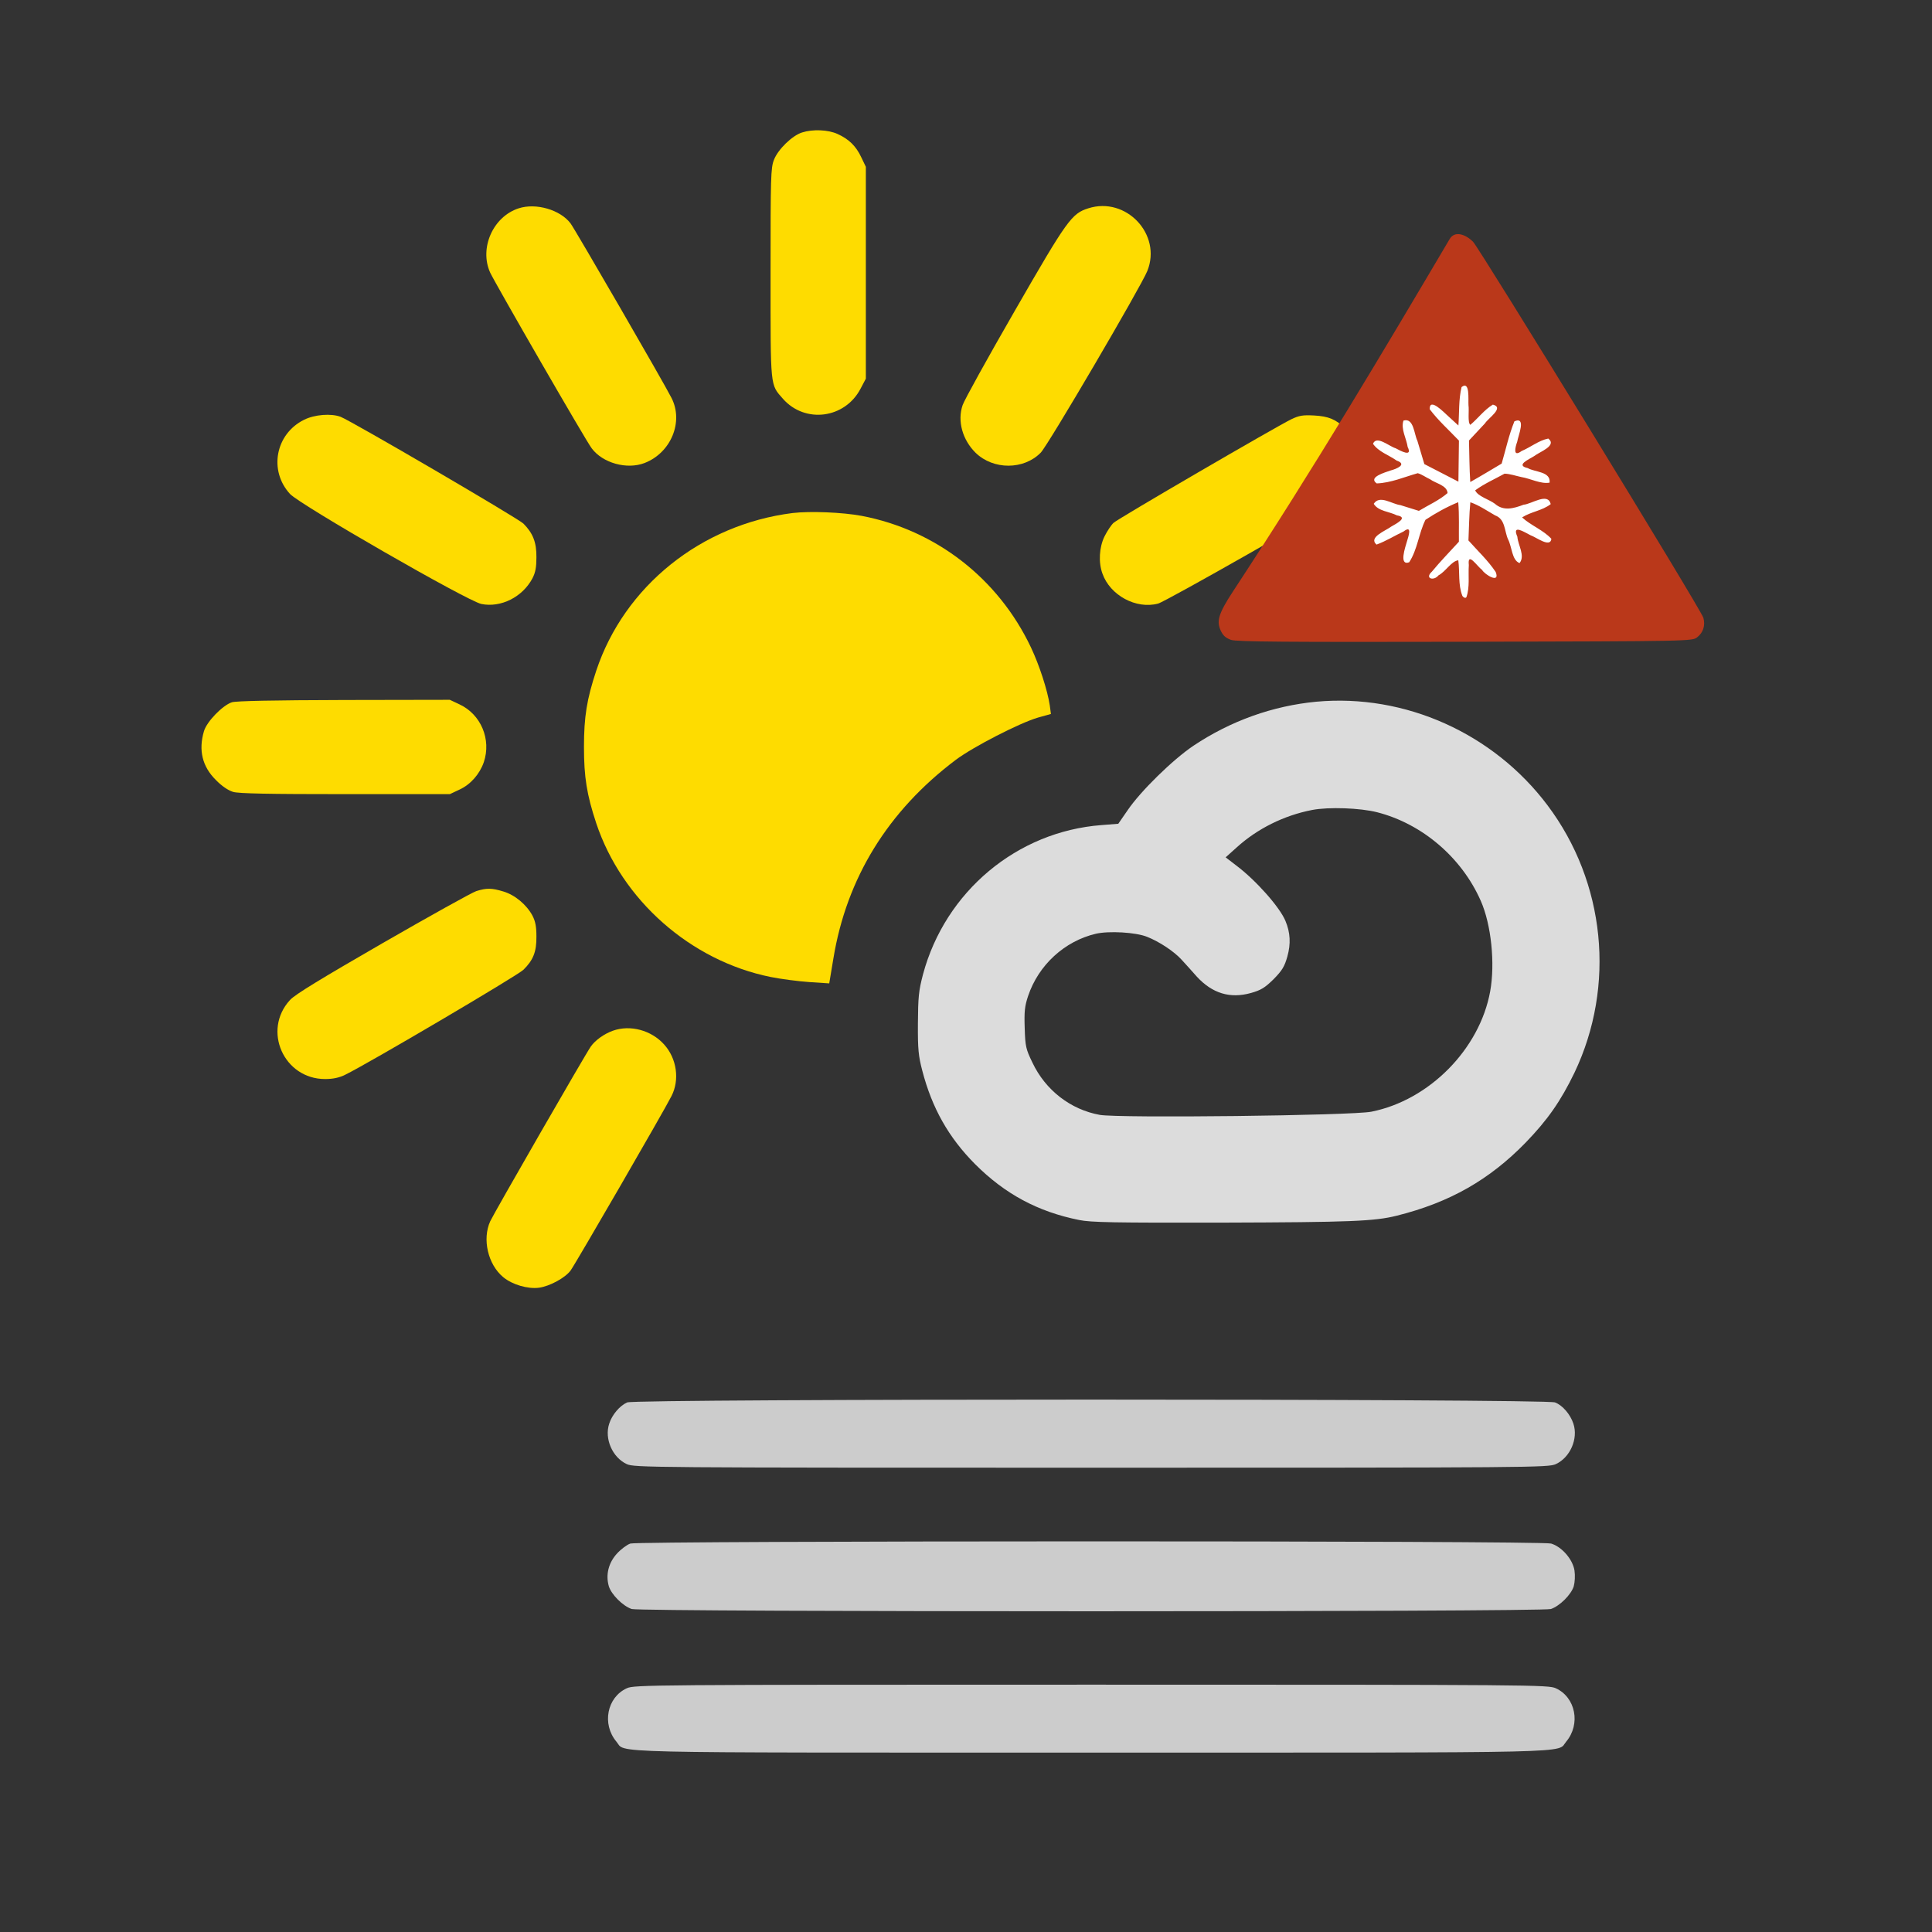 <?xml version="1.0" encoding="UTF-8" standalone="no"?>
<svg xmlns:dc="http://purl.org/dc/elements/1.1/" xmlns:cc="http://creativecommons.org/ns#" xmlns:rdf="http://www.w3.org/1999/02/22-rdf-syntax-ns#" xmlns:svg="http://www.w3.org/2000/svg" xmlns="http://www.w3.org/2000/svg" xmlns:sodipodi="http://sodipodi.sourceforge.net/DTD/sodipodi-0.dtd" xmlns:inkscape="http://www.inkscape.org/namespaces/inkscape" version="1.0" width="1024pt" height="1024pt" viewBox="0 0 1024 1024" preserveAspectRatio="xMidYMid meet" id="svg2" inkscape:version="0.48.5 r10040" sodipodi:docname="sym1199971.svg">
  <rect x="0" y="0" width="1024" height="1024" fill="#333333" stroke="none"/>
  <defs id="defs36" />
  <sodipodi:namedview pagecolor="#ffffff" bordercolor="#666666" borderopacity="1" objecttolerance="10" gridtolerance="10" guidetolerance="10" inkscape:pageopacity="0" inkscape:pageshadow="2" inkscape:window-width="913" inkscape:window-height="936" id="namedview34" showgrid="false" inkscape:zoom="0.36875" inkscape:cx="982.01993" inkscape:cy="965.75146" inkscape:window-x="1048" inkscape:window-y="158" inkscape:window-maximized="0" inkscape:current-layer="svg2" />
  <path style="fill:#fedc00;fill-opacity:1;stroke:none" inkscape:connector-curvature="0" id="path8-8" d="m 425.114,70.213 c -5.2,1.6 -12.8,9 -14.9,14.5 -1.7,4.3 -1.8,8.9 -1.8,60.2 0,61.4 -0.3,58.6 6.6,66.5 11.7,13.2 32.8,10.5 41.1,-5.4 l 2.8,-5.3 0,-56.2 0,-56.1 -2.4,-5 c -2.8,-6 -6.6,-9.7 -12.6,-12.4 -5,-2.3 -13.2,-2.6 -18.8,-0.8 z" />
  <path style="fill:#fedc00;fill-opacity:1;stroke:none" inkscape:connector-curvature="0" id="path10-1" d="m 274.914,110.413 c -13.6,4.4 -21,21.1 -15.1,34.1 2.6,5.6 50.7,89.1 53.8,93.1 5.8,7.8 18.6,11.4 28,7.8 14,-5.4 20.8,-21.8 14.3,-34.5 -3.8,-7.6 -51.1,-89.3 -53.5,-92.5 -5.4,-7.2 -18.3,-11 -27.5,-8 z" />
  <path style="fill:#fedc00;fill-opacity:1;stroke:none" inkscape:connector-curvature="0" id="path12-1" d="m 576.814,110.413 c -8.8,2.8 -11.1,5.9 -39,54.4 -14.4,25 -26.8,47.4 -27.6,49.9 -2.9,8.4 -0.1,18.4 6.9,25.3 9.4,9.1 25.5,9.1 34.5,-0.1 3.8,-3.8 53.1,-87.9 56.5,-96.3 7.8,-19.4 -11.3,-39.6 -31.3,-33.2 z" />
  <path style="fill:#fedc00;fill-opacity:1;stroke:none" inkscape:connector-curvature="0" id="path14-3" d="m 161.114,222.513 c -15.1,7.5 -18.8,26.9 -7.4,39.3 5.4,5.8 93.9,56.7 101.4,58.3 10.3,2.1 21.8,-3.6 27.1,-13.6 1.6,-3.1 2.1,-5.9 2.1,-11.1 0.1,-8 -1.9,-12.9 -6.9,-17.9 -3,-2.9 -91,-54.3 -96.9,-56.6 -5.1,-1.9 -13.8,-1.2 -19.4,1.6 z" />
  <path style="fill:#fedc00;fill-opacity:1;stroke:none" inkscape:connector-curvature="0" id="path16-4" d="m 684.414,222.213 c -8.7,4.3 -91.9,52.7 -94.2,54.9 -1.3,1.2 -3.4,4.4 -4.8,7.2 -2.8,5.7 -3.3,13.7 -1.1,19.7 4.1,11.6 17.9,19 29.5,15.9 4.1,-1.1 91.1,-50.6 97.8,-55.6 1.7,-1.3 4.4,-5 6,-8.1 4.9,-10.1 3.1,-21.4 -4.6,-29.1 -4.9,-4.8 -8.8,-6.5 -16.6,-6.9 -5.9,-0.3 -7.8,0 -12,2 z" />
  <path style="fill:#fedc00;fill-opacity:1;stroke:none" inkscape:connector-curvature="0" id="path18-9" d="m 420.114,271.913 c -48.5,6.1 -89.2,38.8 -104.1,83.6 -5,15.1 -6.5,24.4 -6.5,40.4 0,16 1.5,25.3 6.5,40.4 13.6,40.8 50,72.9 92.4,81.5 5.5,1.1 14.7,2.3 20.5,2.7 l 10.6,0.7 2.2,-13.2 c 7,-42.6 28.9,-78.2 64.9,-105.3 9.2,-6.9 33.9,-19.6 43.6,-22.4 l 6.8,-1.9 -0.6,-4.5 c -1.2,-8 -5.5,-21.3 -10,-30.8 -17.3,-36.5 -50.4,-62.2 -89.7,-69.7 -10.2,-1.9 -27.4,-2.6 -36.6,-1.5 z" />
  <path style="fill:#fedc00;fill-opacity:1;stroke:none" inkscape:connector-curvature="0" id="path20-1" d="m 122.914,372.213 c -4.9,1.6 -13.3,10.2 -14.8,15.3 -3,10.1 -0.9,18.8 6.3,25.9 3.1,3.2 6.5,5.5 9.1,6.3 3,0.9 18.9,1.2 59.5,1.2 l 55.4,0 5.1,-2.4 c 5.9,-2.7 10.7,-8.2 12.9,-14.5 4.1,-12.1 -1.5,-25.4 -12.9,-30.7 l -5.1,-2.4 -56,0.1 c -37.8,0.1 -57.1,0.5 -59.5,1.2 z" />
  <path style="fill:#dcdcdc;fill-opacity:1;stroke:none" inkscape:connector-curvature="0" id="path22-0" d="m 697.714,371.913 c -23.1,2.2 -45.3,10.1 -65.1,23.3 -10.9,7.3 -28.1,24.1 -35,34.3 l -4.9,7.1 -8.9,0.7 c -44.8,3.4 -82.8,35.2 -94.6,79.1 -2.3,8.8 -2.6,12 -2.7,26 -0.1,13.8 0.3,17.3 2.3,25 5.2,20 14,35.5 28,49.6 15.8,15.8 33.2,25.2 55.1,29.6 6.3,1.3 18.2,1.5 76,1.4 67.5,-0.2 80.7,-0.7 92.5,-3.7 28,-7 49,-19 68.2,-38.7 11.7,-12.1 18.6,-22 25.9,-37.1 21.9,-46 16.4,-100.9 -14.3,-141.7 -28.7,-38.2 -75.6,-59.2 -122.5,-54.9 z m 32.2,58.6 c 23.9,6.1 44.8,24 54.9,46.9 5.6,12.6 7.7,33.3 5,48.1 -5.6,30.6 -32.3,57.6 -62.9,63.7 -10.2,2.1 -134,3.5 -144,1.7 -15.5,-2.8 -28.8,-13.1 -35.7,-27.7 -3.5,-7.2 -3.8,-8.6 -4.1,-18.3 -0.3,-8.8 0,-11.6 1.8,-17 5.5,-16.4 19.3,-29.1 35.9,-33 6.9,-1.6 21.1,-0.8 27.1,1.6 6.6,2.6 14.4,7.8 18.3,12.1 1.9,2.1 5.6,6.1 8.1,9 8.2,8.9 17.6,11.8 28.7,8.7 5.3,-1.5 7.3,-2.7 12,-7.3 4.6,-4.7 5.8,-6.7 7.3,-12 1.9,-6.8 1.6,-12.7 -1,-18.9 -3,-7.3 -15.7,-21.6 -26.1,-29.4 l -5.6,-4.3 5.9,-5.3 c 10.8,-9.8 24.9,-16.9 39.9,-19.8 8.7,-1.7 25.5,-1.1 34.5,1.2 z" />
  <path style="fill:#fedc00;fill-opacity:1;stroke:none" inkscape:connector-curvature="0" id="path24-7" d="m 252.414,472.313 c -2.2,0.7 -24.5,13.1 -49.5,27.5 -32.4,18.7 -46.6,27.3 -49.2,30.2 -14.8,16.1 -3.3,41.9 18.6,41.9 4.2,0 7.5,-0.7 10.7,-2.3 11.6,-5.6 91.4,-52.6 94.4,-55.6 5.2,-5.1 7,-9.6 6.9,-17.6 0,-5.2 -0.5,-8 -2.1,-11.1 -3.1,-5.8 -9.3,-11 -15.4,-12.8 -6.2,-1.9 -9,-1.9 -14.4,-0.2 z" />
  <path style="fill:#fedc00;fill-opacity:1;stroke:none" inkscape:connector-curvature="0" id="path26-9" d="m 324.814,546.313 c -4.7,1.7 -9.3,5 -11.7,8.4 -3,4.3 -51.2,88.1 -53.3,92.6 -4.3,9.5 -1.2,22.9 6.9,29.6 4.8,4 13.1,6.4 19,5.6 5.7,-0.8 13.8,-5.2 16.7,-9.1 2.4,-3.2 49.7,-84.9 53.5,-92.5 4.4,-8.6 2.8,-19.9 -3.9,-27.3 -6.8,-7.6 -18,-10.6 -27.2,-7.3 z" />
  <path style="fill:#cccccc;fill-opacity:1;stroke:none" inkscape:connector-curvature="0" id="path28-6" d="m 332.414,743.313 c -3.9,1.7 -8,6.5 -9.5,11.2 -2.7,8 1.7,18 9.3,21.5 4.1,1.8 10.6,1.9 246.2,1.9 235.6,0 242.1,-0.1 246.2,-1.9 7.6,-3.5 12,-13.5 9.3,-21.5 -1.6,-4.8 -5.6,-9.6 -9.7,-11.2 -4.8,-2 -487.2,-2 -491.8,0 z" />
  <path style="fill:#cccccc;fill-opacity:1;stroke:none" inkscape:connector-curvature="0" id="path30-9" d="m 334.114,818.113 c -1.8,0.6 -5,3 -7.1,5.3 -4.5,4.9 -6.1,11.3 -4.3,17.4 1.4,4.4 7.4,10.4 12.1,12 4.9,1.6 482.3,1.6 487.2,0 4.7,-1.6 10.7,-7.6 12.1,-12 0.6,-2.2 0.8,-5.7 0.4,-8.4 -0.9,-5.9 -6.7,-12.6 -12.4,-14.3 -5.3,-1.6 -483.1,-1.5 -488,0 z" />
  <path style="fill:#cccccc;fill-opacity:1;stroke:none" inkscape:connector-curvature="0" id="path32-4" d="m 332.214,894.813 c -10.5,4.8 -13.3,19 -5.5,28.3 5.3,6.2 -13.2,5.8 251.7,5.8 264.9,0 246.4,0.4 251.7,-5.8 7.8,-9.3 5,-23.5 -5.5,-28.3 -4.1,-1.8 -10.6,-1.9 -246.2,-1.9 -235.6,0 -242.1,0.1 -246.2,1.9 z" />
  <g transform="matrix(0.934,0,0,0.934,59.008,20.561)" id="g2993">
    <path d="m 759.476,113.618 c -37.465,63.407 -76.367,129.035 -122.849,199.799 -8.755,13.329 -9.426,17.276 -7.07,22.426 1.332,2.897 2.869,4.185 5.84,5.258 3.074,1.073 31.045,1.288 132.89,1.073 128.484,-0.322 128.894,-0.322 131.66,-2.575 3.381,-2.575 4.713,-6.76 3.484,-11.052 -1.23,-4.507 -126.742,-209.242 -130.738,-213.426 -3.996,-3.97 -10.268,-6.494 -13.217,-1.502 z" id="path14-8" inkscape:connector-curvature="0" sodipodi:nodetypes="ssccccccs" style="fill:#ba381a;fill-opacity:1;stroke:none" />
    <path inkscape:transform-center-y="65.053824" inkscape:transform-center-x="45.961941" inkscape:connector-curvature="0" id="path2986-0" d="m 766.699,316.178 c -2.531,-6.41 -1.422,-13.547 -2.331,-20.246 -3.874,0.399 -7.202,6.463 -11.245,8.552 -2.654,3.367 -8.024,1.806 -3.773,-2.071 4.852,-5.904 10.221,-11.356 15.357,-17.01 -0.091,-7.477 0.259,-14.981 -0.37,-22.435 -6.496,2.659 -12.733,6.135 -18.6,9.992 -3.848,7.718 -4.487,16.815 -9.244,24.103 -5.989,2.153 -2.17,-8.678 -1.261,-11.847 0.764,-2.594 3.283,-9.645 -1.921,-5.631 -5.14,2.417 -9.989,5.488 -15.336,7.439 -4.855,-4.088 5.133,-7.819 8.25,-10.164 2.501,-1.531 10.278,-5.231 3.271,-6.426 -4.232,-2.192 -10.562,-2.303 -13.112,-6.546 3.352,-5.265 10.416,0.205 15.124,0.737 3.495,1.086 6.99,2.174 10.485,3.26 5.452,-3.306 11.456,-5.927 16.276,-10.092 -0.271,-4.394 -6.625,-5.438 -9.854,-7.794 -2.366,-1.072 -4.668,-2.823 -7.072,-3.488 -7.68,2.177 -15.205,5.502 -23.263,5.799 -5.135,-3.537 4.824,-6.26 7.943,-7.362 3.16,-0.825 9.624,-3.421 3.358,-5.597 -4.425,-3.143 -10.249,-4.943 -13.424,-9.516 1.983,-5.011 9.126,1.452 12.836,2.518 2.488,1.319 9.844,5.418 6.841,-0.73 -0.719,-4.899 -3.99,-10.145 -2.386,-14.965 5.902,-1.75 6.013,7.755 7.891,11.434 1.346,4.408 2.638,8.832 3.957,13.248 6.444,3.325 12.888,6.649 19.332,9.974 0.101,-7.766 0.201,-15.533 0.302,-23.299 -5.586,-5.878 -11.706,-11.324 -16.591,-17.811 -0.19,-6.875 7.964,1.687 10.291,3.761 2.011,1.815 3.999,3.654 5.998,5.482 0.538,-7.262 0.082,-14.693 1.788,-21.794 4.88,-3.943 3.702,7.252 3.929,10.261 0.457,3.312 -0.608,9.747 1.039,11.161 4.392,-3.67 7.872,-8.507 12.792,-11.485 6.72,1.702 -2.657,7.668 -4.452,10.623 -3.028,3.249 -6.062,6.494 -9.092,9.741 0.229,7.857 0.209,15.727 0.728,23.57 6.008,-3.365 11.879,-6.968 17.812,-10.462 2.346,-8.015 4.092,-16.253 7.238,-23.998 6.965,-2.908 2.093,8.201 1.578,11.627 -1.154,3.15 -2.58,9.041 2.53,5.219 5.121,-2.127 9.644,-5.96 15.114,-7.061 5.195,4.102 -5.034,7.545 -7.98,9.932 -2.719,1.774 -10.976,5.205 -3.69,6.833 4.132,2.384 13.125,1.866 12.412,8.255 -5.015,0.918 -10.786,-2.324 -16.062,-3.177 -3.122,-0.657 -6.389,-1.844 -9.515,-1.904 -5.583,3.092 -11.508,5.676 -16.666,9.451 1.607,3.533 7.753,5.046 11.175,7.596 4.867,4.346 10.784,2.673 16.283,0.565 4.639,-0.351 13.831,-7.204 15.41,-0.33 -4.757,3.705 -11.215,4.286 -16.236,7.531 5.06,4.66 11.931,7.089 16.618,12.148 -0.588,5.336 -8.622,-0.954 -11.818,-2.018 -3.52,-1.747 -10.721,-6.564 -7.489,0.815 0.357,4.814 4.574,10.8 1.251,14.972 -4.398,-1.606 -4.32,-9.36 -6.527,-13.476 -2.139,-4.764 -1.509,-11.479 -7.318,-13.576 -4.606,-2.612 -9.077,-5.745 -14.083,-7.466 -0.691,7.201 -0.739,14.449 -1.075,21.674 5.226,5.893 11.068,11.313 15.455,17.886 2.689,6.885 -6.152,1.578 -7.735,-1.177 -2.711,-1.895 -8.378,-10.777 -7.503,-2.743 -0.42,6.04 0.652,12.381 -1.355,18.185 -0.579,0.999 -1.92,-0.035 -2.285,-0.647 z" style="fill:#ffffff;fill-opacity:1;stroke:none" />
  </g>
</svg>

